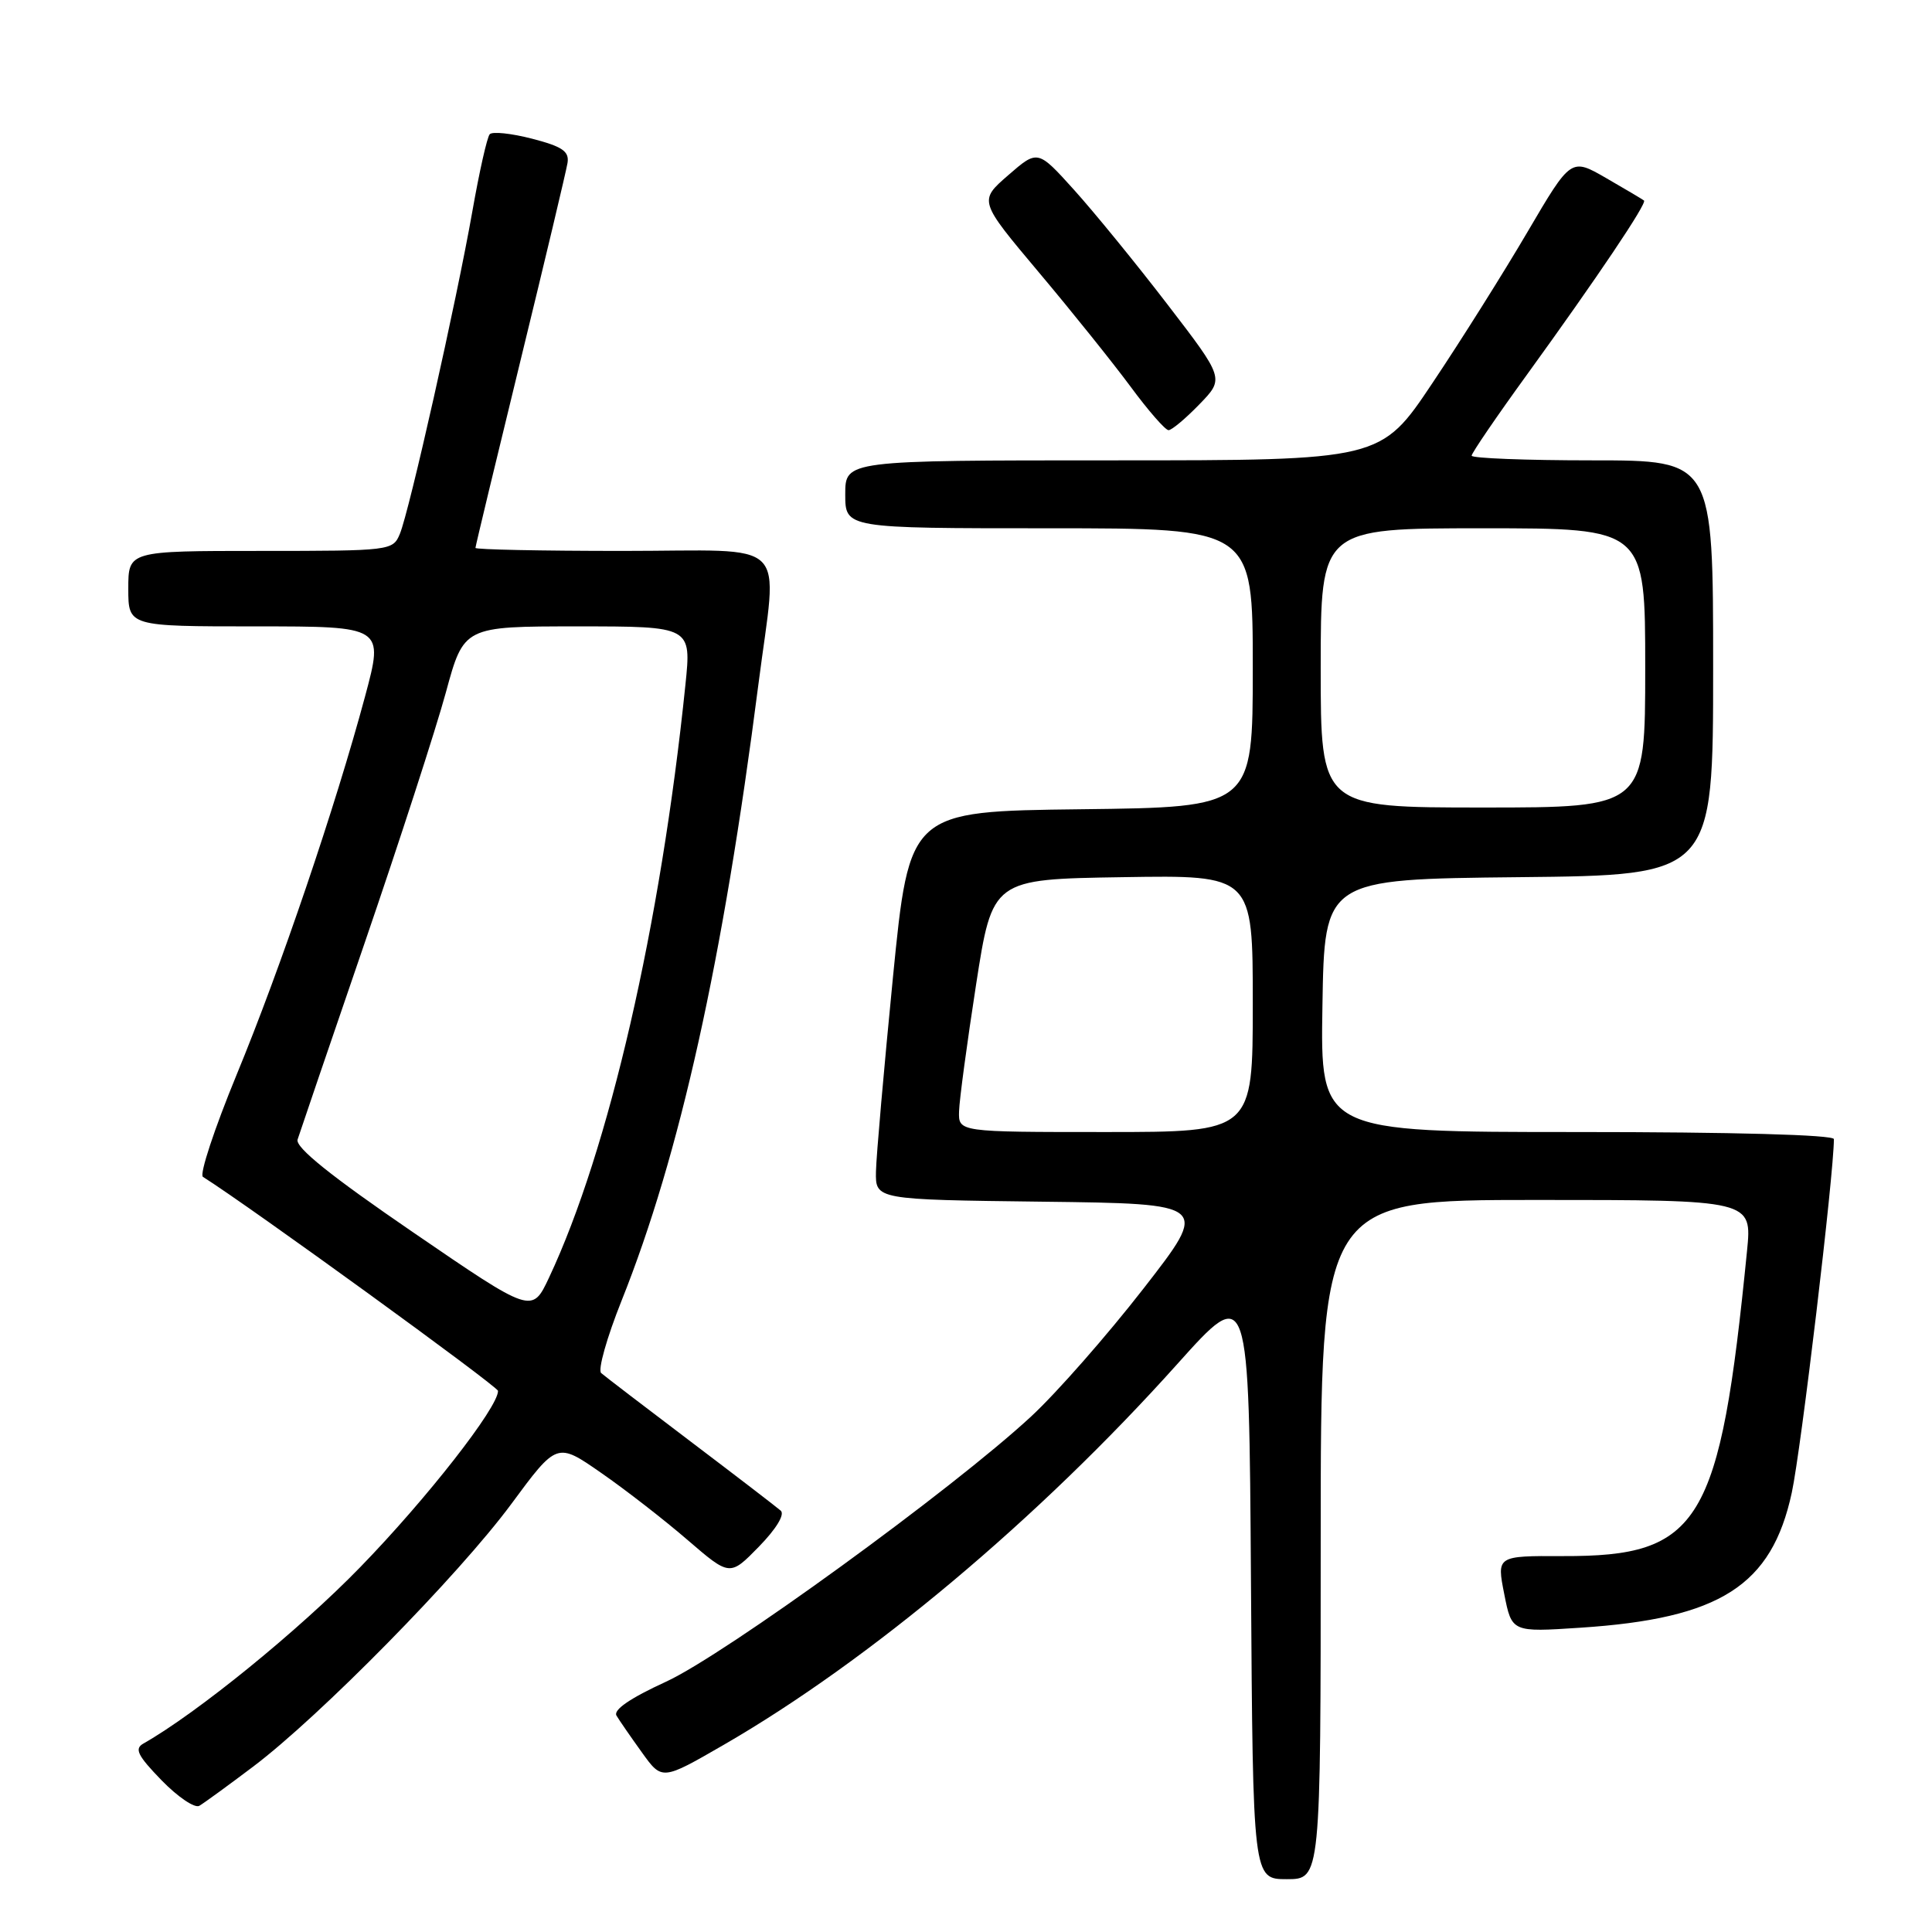 <?xml version="1.0" encoding="UTF-8" standalone="no"?>
<!DOCTYPE svg PUBLIC "-//W3C//DTD SVG 1.1//EN" "http://www.w3.org/Graphics/SVG/1.1/DTD/svg11.dtd" >
<svg xmlns="http://www.w3.org/2000/svg" xmlns:xlink="http://www.w3.org/1999/xlink" version="1.1" viewBox="0 0 256 256">
 <g >
 <path fill="currentColor"
d=" M 175.00 204.00 C 175.00 159.00 175.00 159.00 203.58 159.00 C 232.16 159.00 232.16 159.00 231.49 165.75 C 227.89 201.97 225.32 206.25 207.10 206.19 C 198.32 206.16 198.32 206.16 199.32 211.22 C 200.32 216.28 200.32 216.28 209.41 215.68 C 227.94 214.47 234.76 210.11 237.42 197.79 C 238.65 192.11 243.00 155.57 243.00 150.94 C 243.00 150.37 229.63 150.00 208.98 150.00 C 174.95 150.00 174.95 150.00 175.23 133.25 C 175.50 116.50 175.50 116.50 201.25 116.23 C 227.00 115.97 227.00 115.97 227.00 88.48 C 227.00 61.00 227.00 61.00 211.00 61.00 C 202.20 61.00 195.00 60.72 195.00 60.38 C 195.00 60.04 198.30 55.20 202.34 49.63 C 211.70 36.70 218.27 26.92 217.84 26.57 C 217.65 26.42 215.40 25.08 212.83 23.60 C 208.17 20.91 208.17 20.91 202.42 30.70 C 199.26 36.09 193.59 45.11 189.81 50.75 C 182.96 61.00 182.96 61.00 147.48 61.00 C 112.00 61.00 112.00 61.00 112.00 65.50 C 112.00 70.00 112.00 70.00 139.00 70.00 C 166.00 70.00 166.00 70.00 166.00 88.48 C 166.00 106.96 166.00 106.96 143.25 107.23 C 120.50 107.50 120.50 107.50 118.32 129.50 C 117.13 141.60 116.11 153.18 116.07 155.23 C 116.00 158.96 116.00 158.96 138.13 159.23 C 160.26 159.50 160.26 159.50 151.52 170.74 C 146.71 176.93 140.02 184.55 136.64 187.68 C 126.22 197.34 96.03 219.27 88.24 222.84 C 83.51 225.01 81.23 226.57 81.69 227.33 C 82.07 227.97 83.59 230.17 85.06 232.21 C 87.72 235.92 87.72 235.92 95.88 231.21 C 115.22 220.04 137.65 201.21 156.00 180.74 C 165.50 170.14 165.50 170.14 165.76 209.57 C 166.02 249.00 166.02 249.00 170.51 249.00 C 175.00 249.00 175.00 249.00 175.00 204.00 Z  M 33.50 234.12 C 42.36 227.45 60.80 208.69 67.74 199.30 C 73.80 191.09 73.80 191.09 79.65 195.16 C 82.87 197.39 88.02 201.39 91.10 204.05 C 96.71 208.88 96.71 208.88 100.56 204.94 C 102.86 202.58 104.02 200.67 103.45 200.17 C 102.93 199.71 97.55 195.58 91.50 191.00 C 85.45 186.42 80.12 182.34 79.66 181.94 C 79.19 181.54 80.41 177.23 82.36 172.35 C 90.08 153.05 95.79 127.32 100.49 90.70 C 103.02 70.93 105.13 73.00 82.50 73.00 C 71.78 73.00 63.00 72.82 63.00 72.60 C 63.00 72.38 65.68 61.24 68.95 47.85 C 72.22 34.46 75.03 22.64 75.20 21.59 C 75.44 20.05 74.52 19.42 70.51 18.38 C 67.76 17.67 65.23 17.40 64.89 17.79 C 64.54 18.18 63.51 22.77 62.59 28.00 C 60.50 39.87 54.24 67.74 52.98 70.75 C 52.06 72.96 51.75 73.00 34.52 73.00 C 17.00 73.00 17.00 73.00 17.00 78.00 C 17.00 83.00 17.00 83.00 33.93 83.00 C 50.86 83.00 50.86 83.00 48.38 92.25 C 44.46 106.85 37.16 128.35 31.34 142.44 C 28.41 149.56 26.40 155.63 26.89 155.94 C 33.15 159.89 65.98 183.71 65.99 184.30 C 66.02 186.47 56.56 198.58 47.73 207.66 C 39.60 216.03 26.12 226.99 19.00 231.03 C 17.78 231.72 18.23 232.62 21.41 235.90 C 23.56 238.11 25.81 239.63 26.41 239.28 C 27.01 238.93 30.20 236.61 33.50 234.12 Z  M 158.92 53.58 C 162.24 50.16 162.24 50.16 154.69 40.33 C 150.54 34.92 144.97 28.10 142.32 25.16 C 137.50 19.82 137.50 19.82 133.59 23.22 C 129.69 26.61 129.69 26.61 137.63 36.06 C 142.00 41.25 147.48 48.09 149.82 51.25 C 152.15 54.41 154.41 57.00 154.84 57.00 C 155.26 57.00 157.10 55.46 158.92 53.58 Z  M 127.08 147.25 C 127.12 145.74 128.14 138.20 129.33 130.50 C 131.50 116.50 131.50 116.50 148.75 116.23 C 166.00 115.95 166.00 115.95 166.00 132.98 C 166.00 150.00 166.00 150.00 146.50 150.00 C 127.00 150.00 127.00 150.00 127.08 147.25 Z  M 175.00 88.50 C 175.00 70.00 175.00 70.00 196.50 70.00 C 218.00 70.00 218.00 70.00 218.00 88.50 C 218.00 107.00 218.00 107.00 196.50 107.00 C 175.00 107.00 175.00 107.00 175.00 88.50 Z  M 54.74 163.29 C 43.85 155.84 39.12 152.04 39.43 151.00 C 39.69 150.18 43.68 138.47 48.30 125.00 C 52.92 111.53 57.77 96.56 59.08 91.75 C 61.46 83.00 61.46 83.00 76.54 83.00 C 91.62 83.00 91.62 83.00 90.82 90.75 C 87.54 122.61 80.67 152.45 72.75 169.29 C 70.50 174.08 70.50 174.08 54.74 163.29 Z "/>
</g>
</svg>